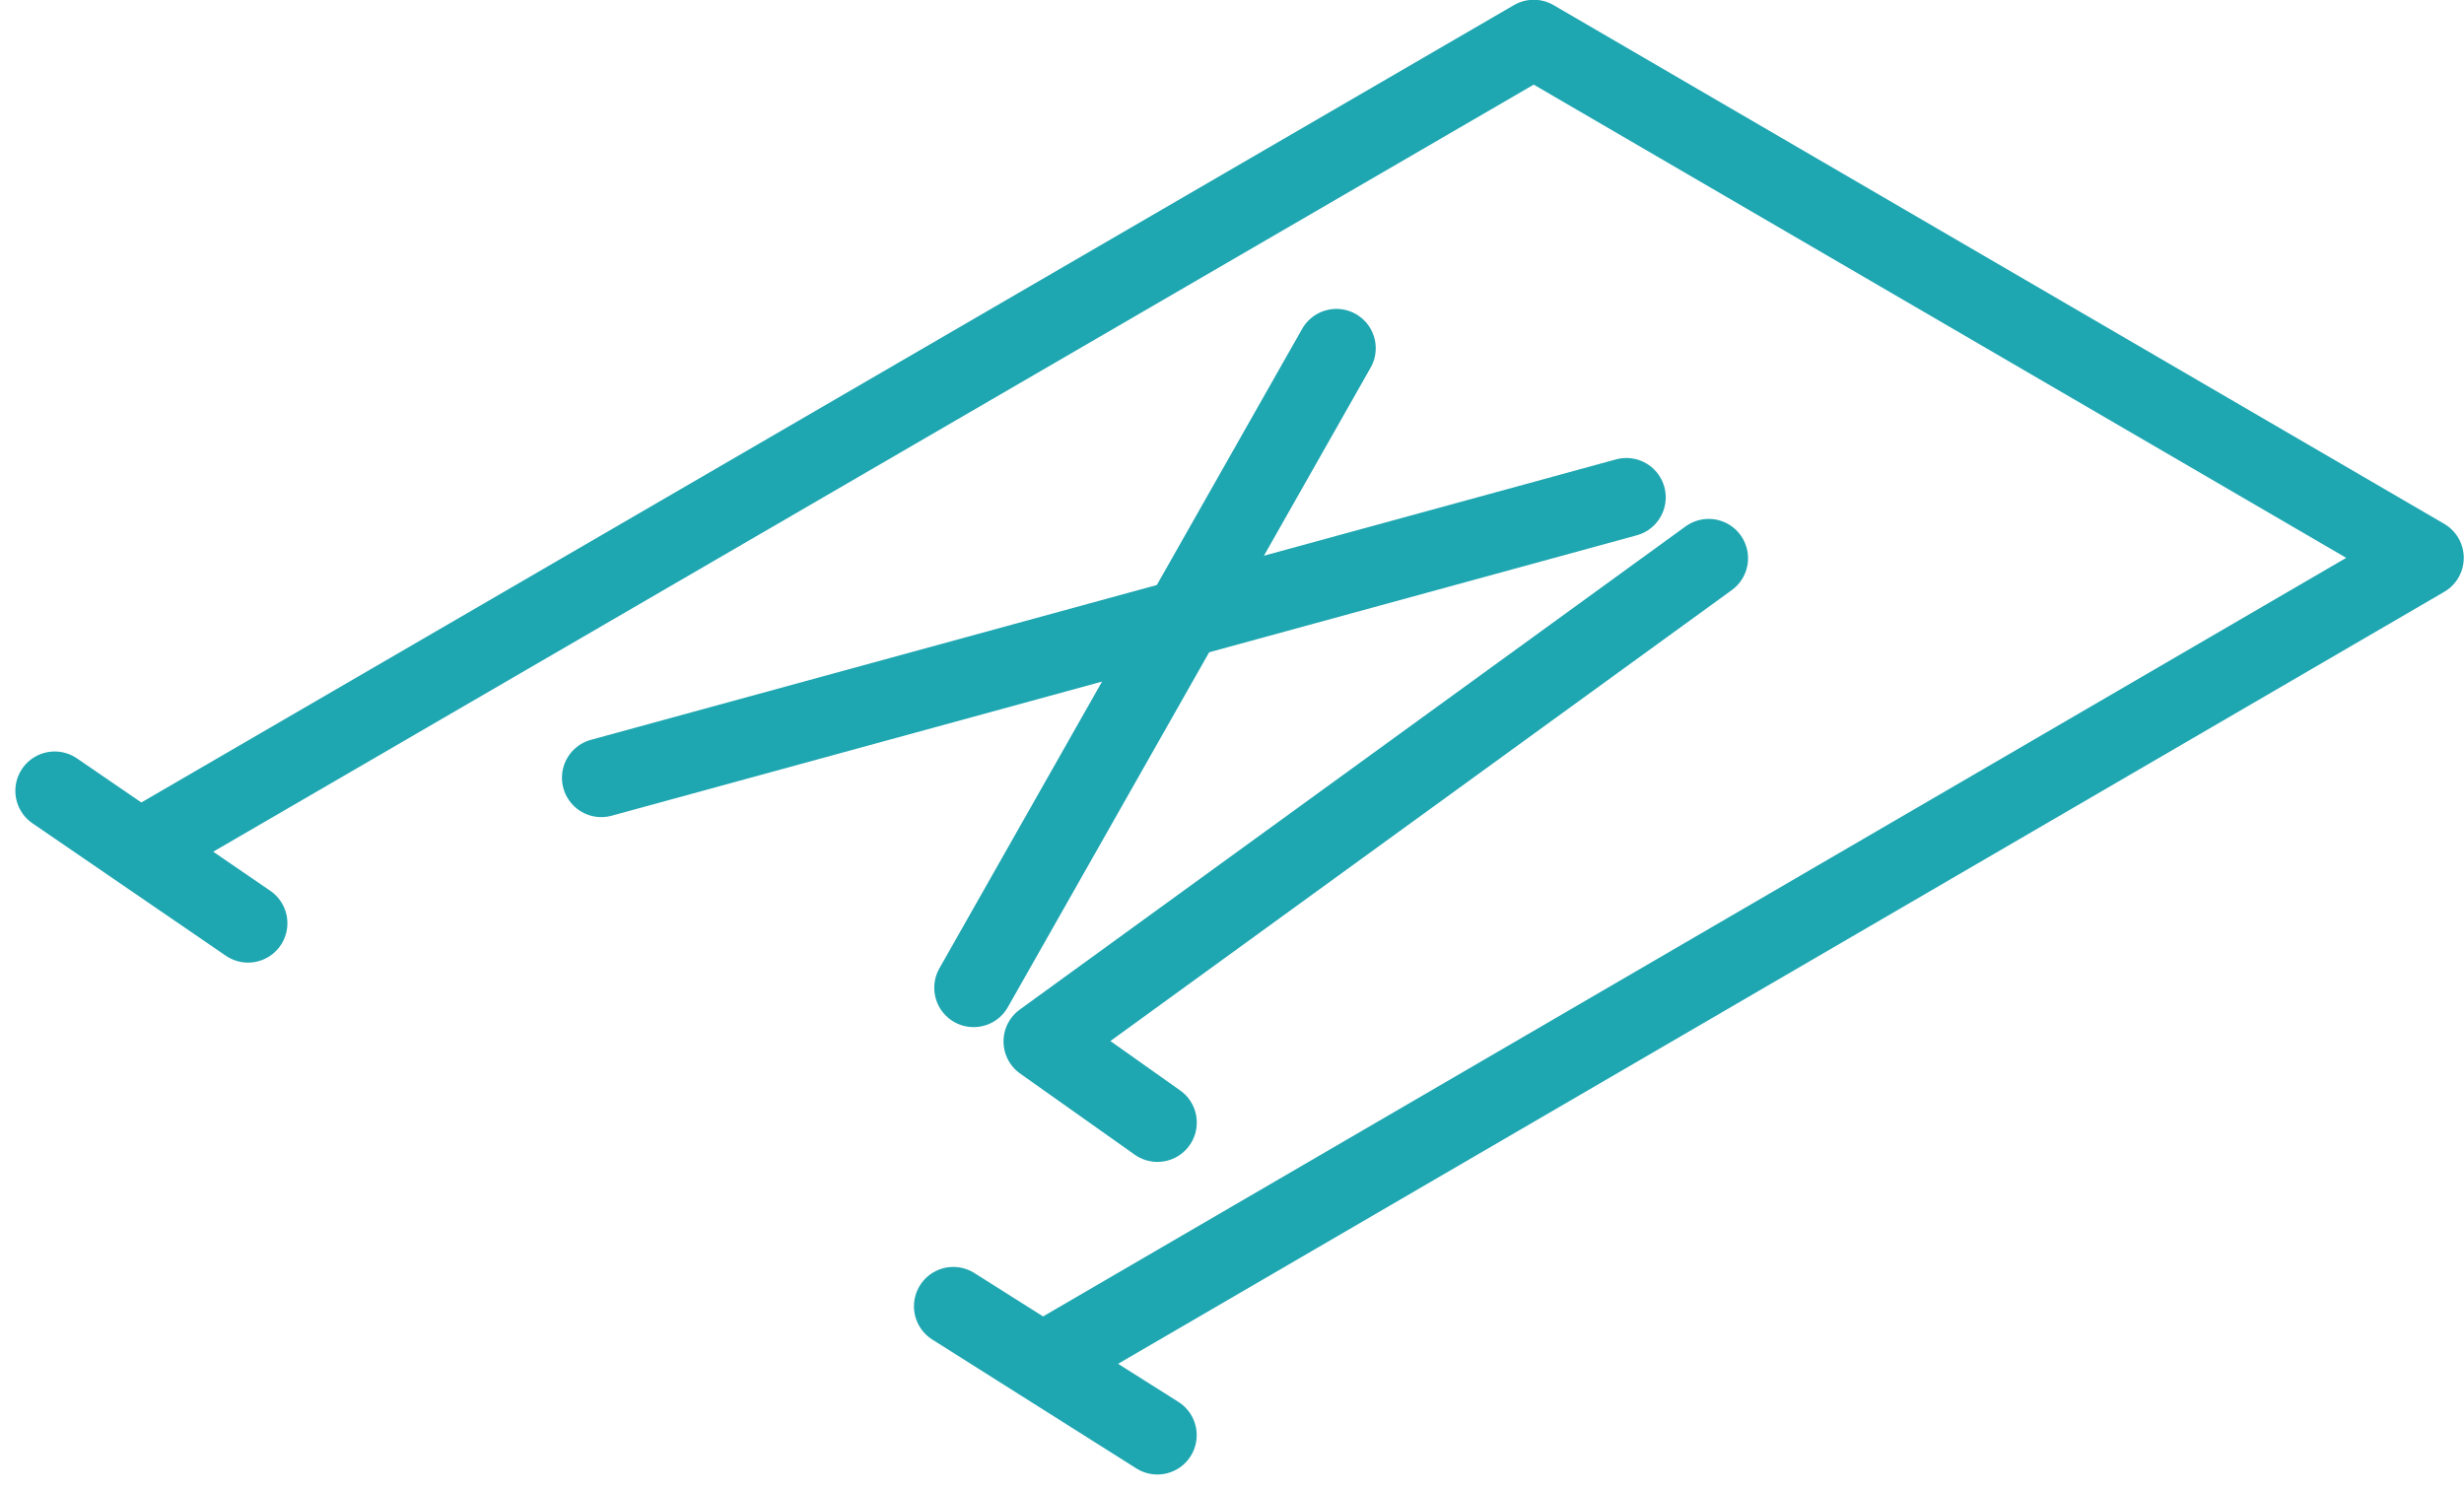 <svg xmlns="http://www.w3.org/2000/svg" width="31.311" height="18.93" viewBox="0 0 31.311 18.93">
  <g id="Group_169" data-name="Group 169" transform="translate(-12.662 -37.136)">
    <path id="Path_206" data-name="Path 206" d="M17.8,47.833l17.556-10.2,11.318,6.593L29.158,54.424" transform="translate(-3.204)" fill="none" stroke="#1ea6b1" stroke-linecap="round" stroke-linejoin="round" stroke-width="1"/>
    <line id="Line_17" data-name="Line 17" x2="2.457" y2="1.683" transform="translate(13.357 47.187)" fill="none" stroke="#1ea6b1" stroke-linecap="round" stroke-linejoin="round" stroke-width="1"/>
    <line id="Line_18" data-name="Line 18" x2="2.593" y2="1.638" transform="translate(24.776 53.738)" fill="none" stroke="#1ea6b1" stroke-linecap="round" stroke-linejoin="round" stroke-width="1"/>
    <line id="Line_19" data-name="Line 19" x1="4.61" y2="8.128" transform="translate(25.034 41.562)" fill="none" stroke="#1ea6b1" stroke-linecap="round" stroke-linejoin="round" stroke-width="1"/>
    <line id="Line_20" data-name="Line 20" y1="3.564" x2="13.026" transform="translate(20.303 43.457)" fill="none" stroke="#1ea6b1" stroke-linecap="round" stroke-linejoin="round" stroke-width="1"/>
    <path id="Path_207" data-name="Path 207" d="M66.778,61.249,58.317,67.39l1.456,1.031" transform="translate(-32.403 -17.018)" fill="none" stroke="#1ea6b1" stroke-linecap="round" stroke-linejoin="round" stroke-width="1"/>
  </g>
</svg>
